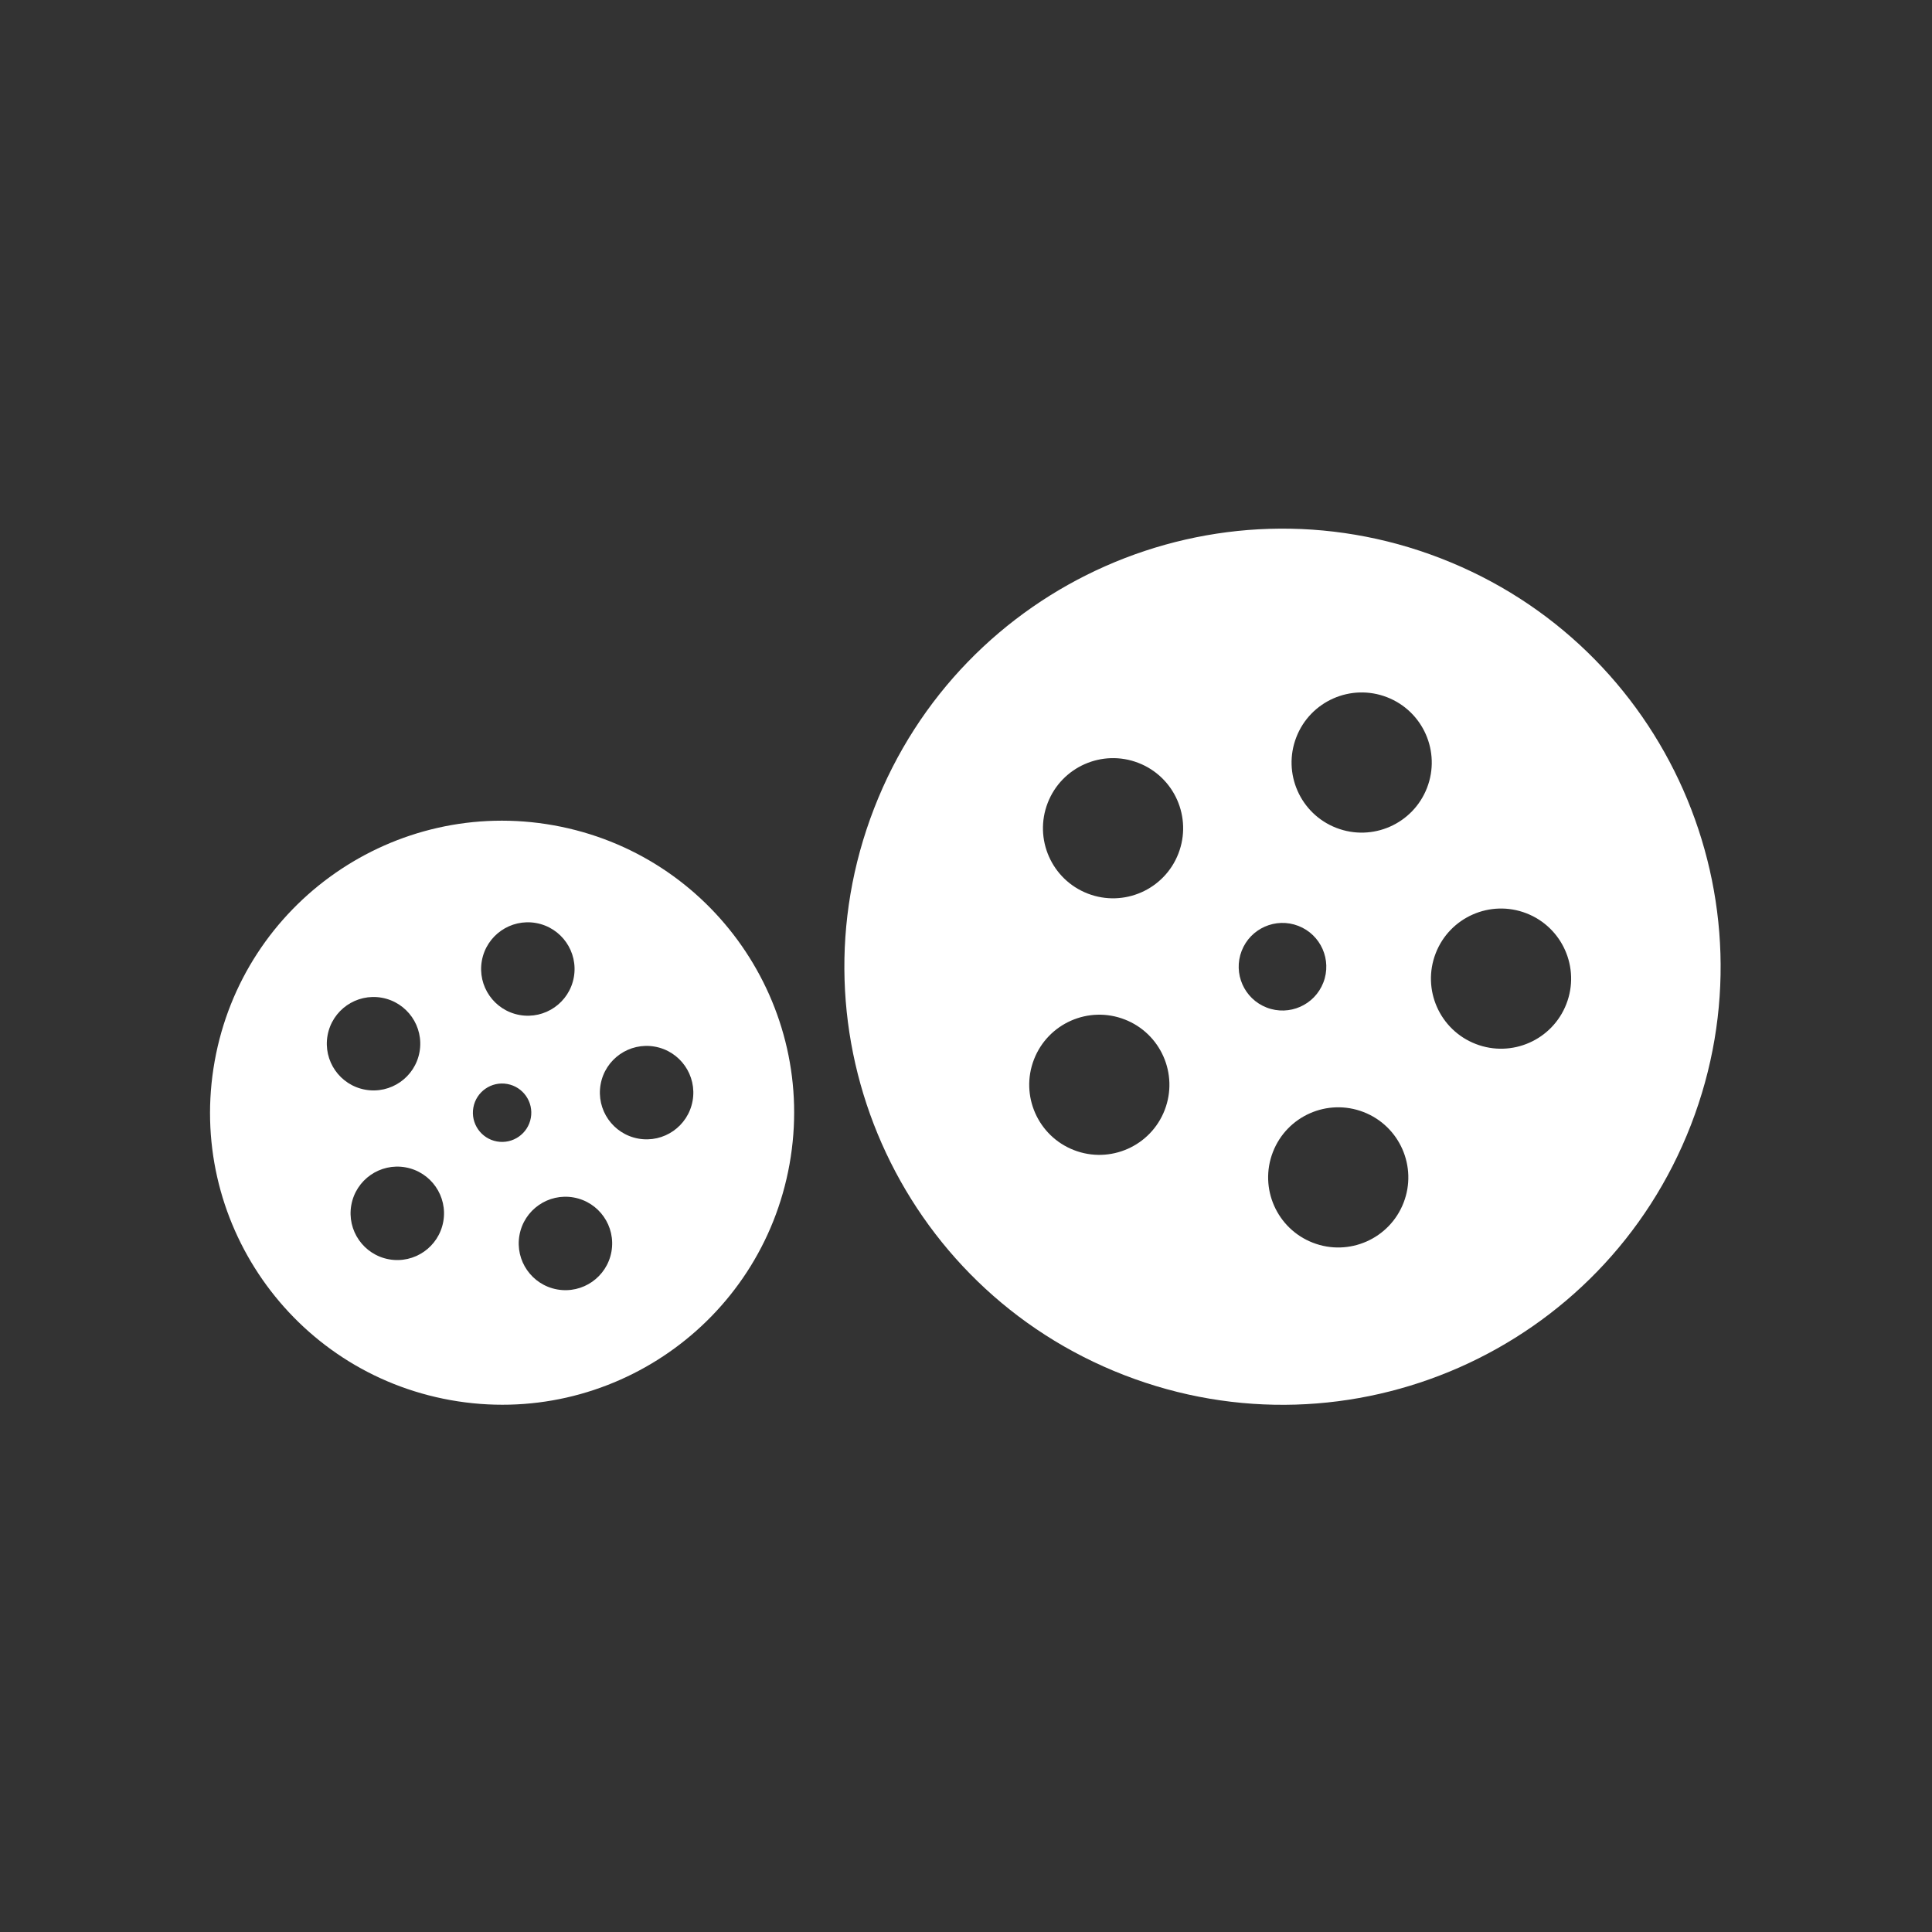 <svg width="1024" height="1024" viewBox="0 0 1024 1024" fill="none" xmlns="http://www.w3.org/2000/svg">
<rect x="0" y="0" width="1024" height="1024" fill="#333333" stroke="none"/>
<path fill-rule="evenodd" clip-rule="evenodd" d="M418.469 617.05C403.396 701.181 322.969 757.165 238.829 742.094C154.69 727.023 98.7 646.604 113.773 562.473C128.846 478.342 209.273 422.357 293.412 437.429C377.552 452.5 433.542 532.919 418.469 617.05ZM281.356 592.49C279.848 600.903 271.806 606.502 263.392 604.995C254.978 603.488 249.379 595.446 250.886 587.033C252.393 578.619 260.436 573.021 268.85 574.528C277.264 576.035 282.863 584.077 281.356 592.49ZM275.4 537.968C288.862 540.38 301.731 531.422 304.142 517.961C306.554 504.5 297.596 491.633 284.133 489.222C270.671 486.81 257.803 495.768 255.391 509.229C252.979 522.69 261.938 535.557 275.4 537.968ZM222.361 557.554C219.95 571.015 207.081 579.972 193.619 577.561C180.157 575.149 171.198 562.282 173.61 548.821C176.022 535.36 188.89 526.403 202.352 528.814C215.815 531.226 224.773 544.093 222.361 557.554ZM206.208 667.467C219.67 669.878 232.538 660.92 234.95 647.459C237.362 633.999 228.403 621.131 214.941 618.72C201.479 616.309 188.61 625.266 186.199 638.727C183.787 652.188 192.745 665.055 206.208 667.467ZM324.073 663.423C321.662 676.884 308.793 685.842 295.331 683.43C281.869 681.019 272.911 668.152 275.322 654.691C277.734 641.23 290.602 632.273 304.064 634.684C317.527 637.095 326.485 649.962 324.073 663.423ZM338.35 603.485C351.812 605.897 364.68 596.939 367.092 583.478C369.504 570.017 360.545 557.15 347.083 554.739C333.621 552.327 320.752 561.285 318.341 574.746C315.929 588.207 324.887 601.074 338.35 603.485Z" fill="white"/>
<path fill-rule="evenodd" clip-rule="evenodd" d="M896.215 596.291C849.869 715.828 715.385 775.165 595.836 728.824C476.287 682.483 416.944 548.012 463.29 428.475C509.636 308.938 644.12 249.601 763.669 295.942C883.218 342.283 942.561 476.754 896.215 596.291ZM701.399 520.774C696.764 532.727 683.316 538.661 671.361 534.027C659.406 529.393 653.472 515.946 658.106 503.992C662.741 492.038 676.189 486.105 688.144 490.739C700.099 495.373 706.033 508.82 701.399 520.774ZM708.284 438.793C727.412 446.208 748.929 436.714 756.345 417.588C763.76 398.462 754.265 376.946 735.137 369.532C716.01 362.117 694.492 371.611 687.077 390.737C679.661 409.863 689.156 431.378 708.284 438.793ZM624.574 452.403C617.158 471.529 595.641 481.023 576.513 473.609C557.385 466.194 547.89 444.679 555.306 425.553C562.721 406.427 584.239 396.933 603.366 404.348C622.494 411.762 631.989 433.278 624.574 452.403ZM569.234 609.588C588.362 617.002 609.879 607.508 617.295 588.383C624.71 569.257 615.215 547.741 596.087 540.327C576.959 532.912 555.442 542.406 548.027 561.532C540.611 580.658 550.106 602.173 569.234 609.588ZM743.925 637.469C736.51 656.595 714.993 666.089 695.865 658.674C676.737 651.26 667.242 629.744 674.657 610.618C682.073 591.492 703.59 581.998 722.718 589.413C741.846 596.828 751.341 618.343 743.925 637.469ZM782.153 553.322C801.281 560.736 822.798 551.242 830.213 532.116C837.629 512.99 828.134 491.475 809.006 484.06C789.878 476.646 768.361 486.14 760.945 505.266C753.53 524.392 763.025 545.907 782.153 553.322Z" fill="white"/>
</svg>
